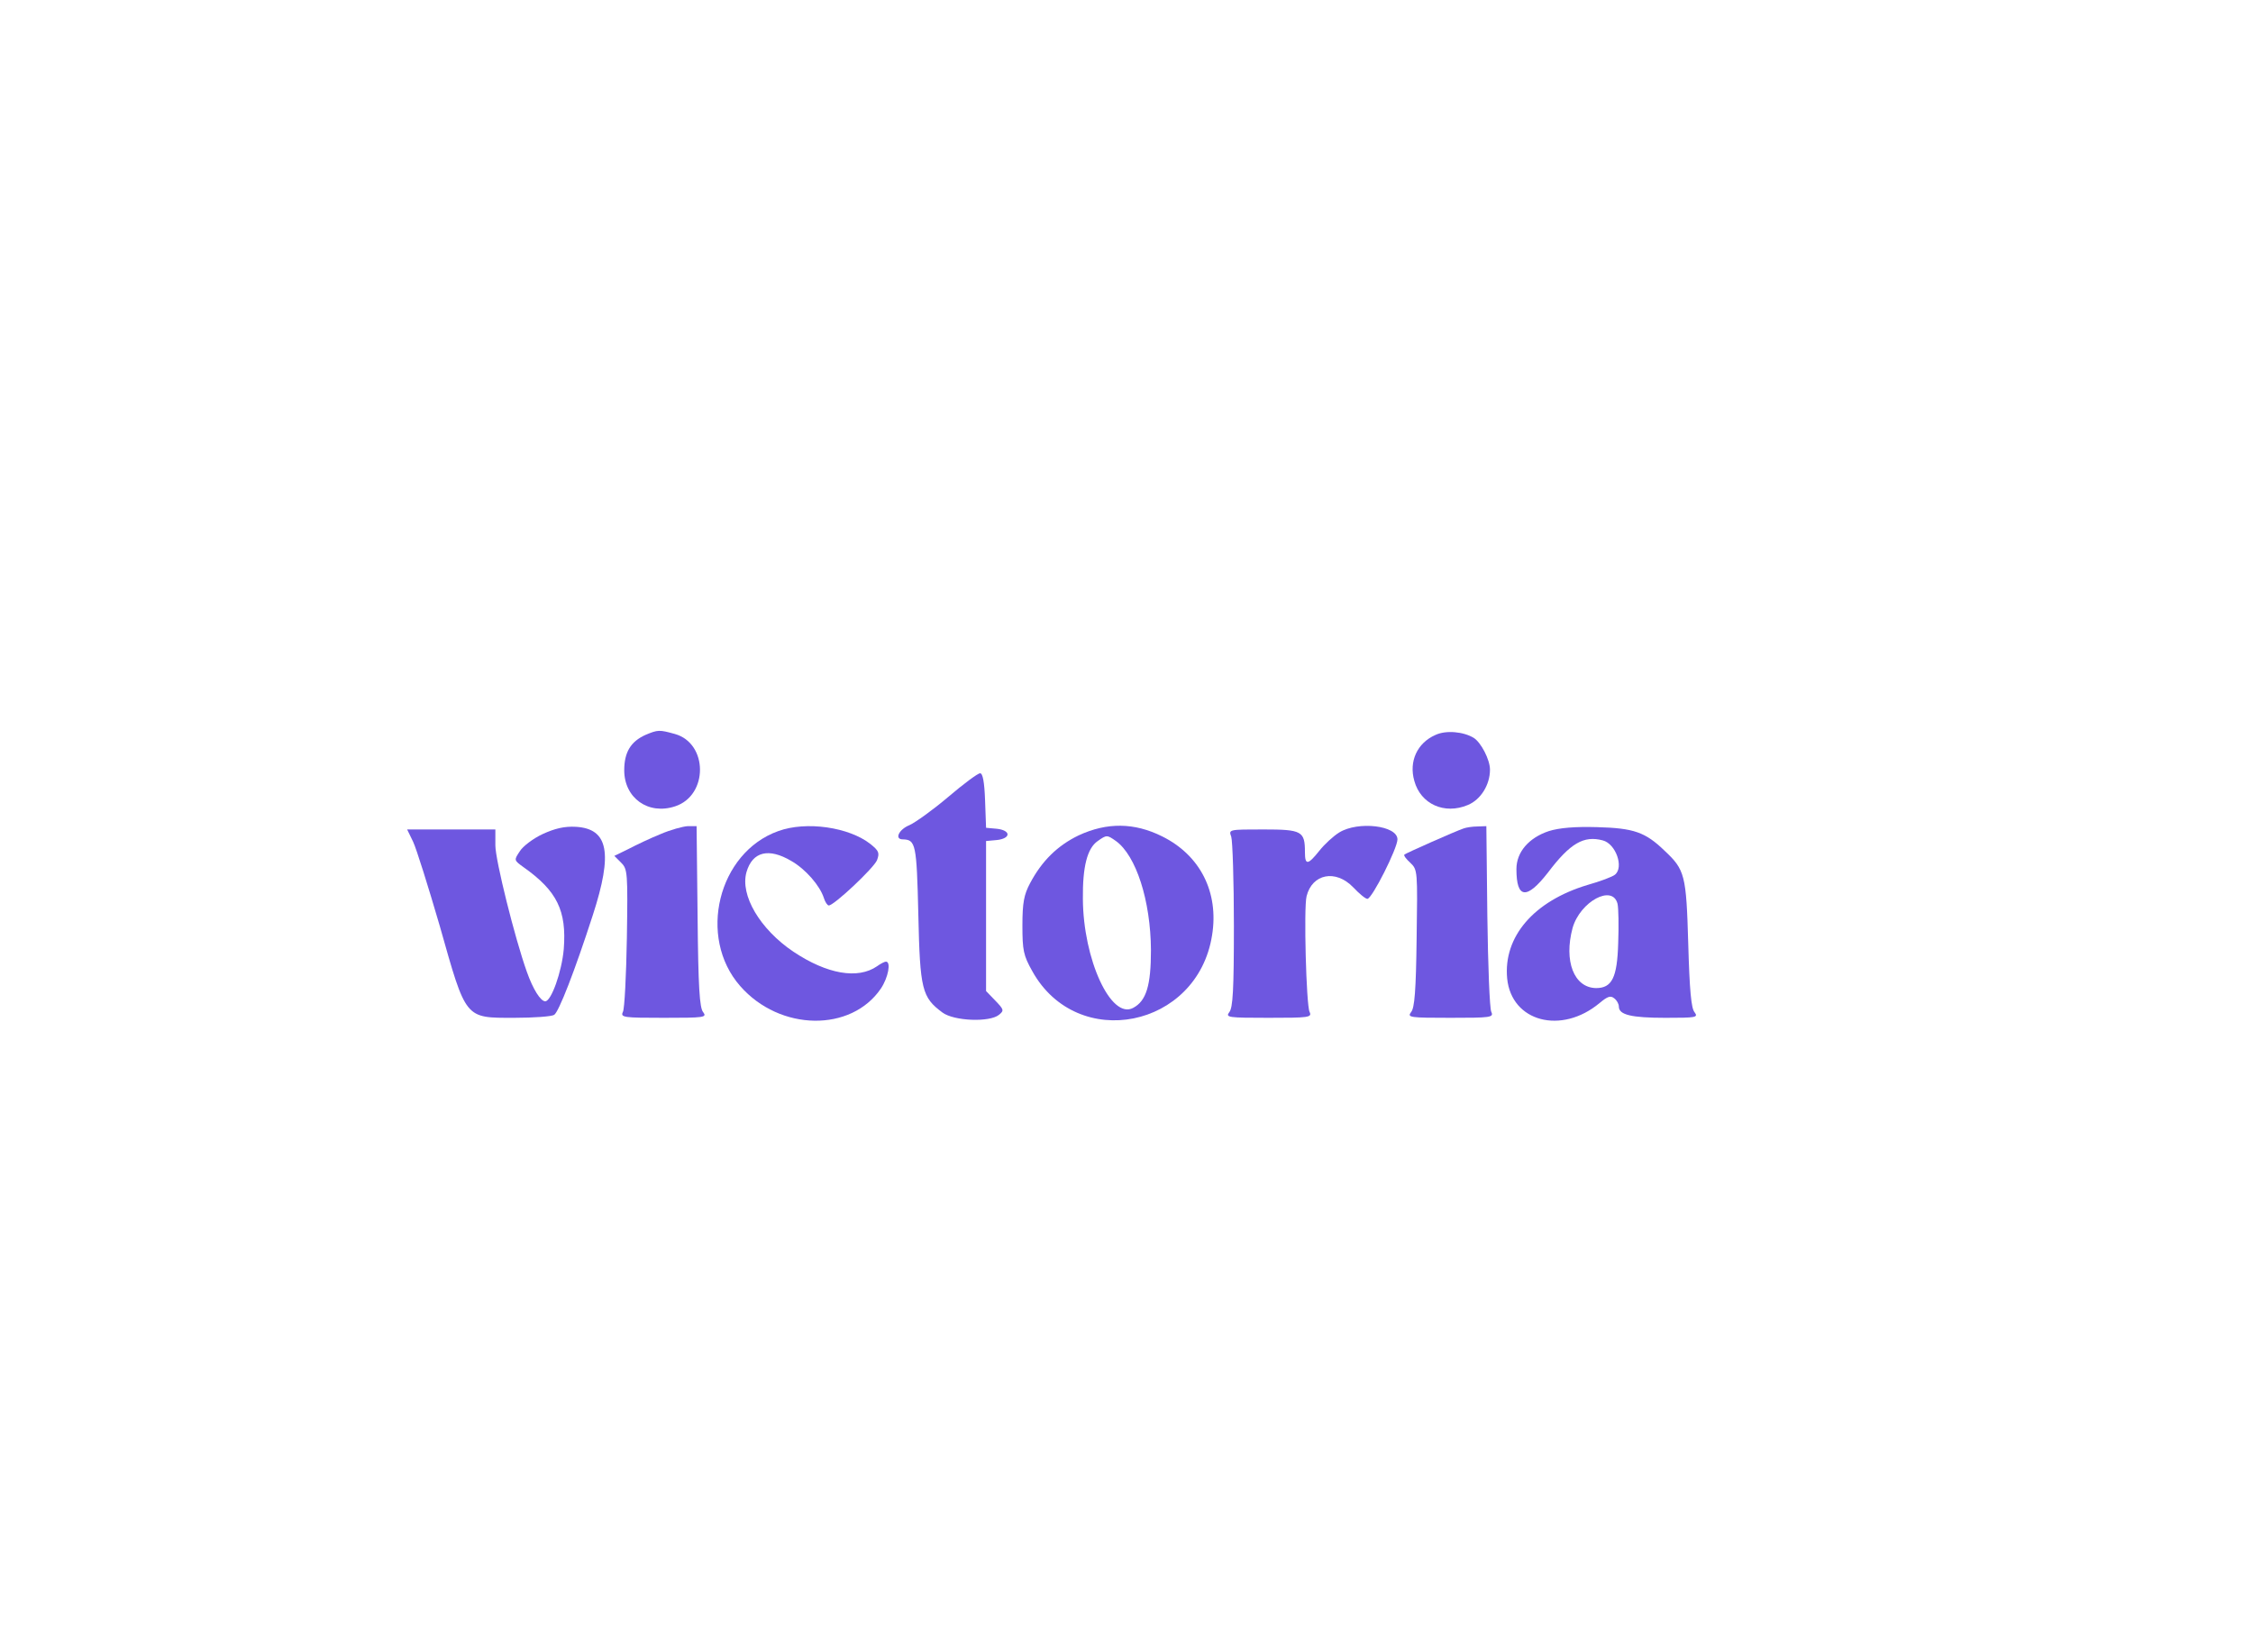 <?xml version="1.0" standalone="no"?>
<!DOCTYPE svg PUBLIC "-//W3C//DTD SVG 20010904//EN"
 "http://www.w3.org/TR/2001/REC-SVG-20010904/DTD/svg10.dtd">
<svg version="1.0" xmlns="http://www.w3.org/2000/svg"
 width="150pt" height="110pt" viewBox="0 0 500 500"
 preserveAspectRatio="xMidYMid meet">
<g transform="translate(0,500) scale(0.1,-0.1)"
fill="#6e57e0" stroke="none">
<path d="M1044 2776 c-44 -20 -64 -52 -64 -107 0 -84 73 -136 154 -109 101 33
100 191 -1 219 -47 13 -51 13 -89 -3z"/>
<path d="M3435 2776 c-55 -24 -81 -80 -64 -139 19 -70 91 -103 162 -73 39 16
67 61 67 107 0 30 -27 82 -49 96 -31 19 -84 24 -116 9z"/>
<path d="M1960 2588 c-46 -39 -99 -77 -117 -85 -32 -13 -46 -43 -20 -43 39 -1
42 -13 47 -227 5 -228 11 -251 73 -297 35 -26 143 -30 171 -7 16 13 15 16 -11
43 l-28 29 0 227 0 227 33 3 c19 2 32 9 32 17 0 8 -13 15 -32 17 l-33 3 -3 83
c-2 56 -7 82 -15 82 -7 0 -50 -32 -97 -72z"/>
<path d="M733 2476 c-28 -13 -60 -37 -69 -52 -18 -27 -18 -27 11 -48 102 -72
131 -132 122 -248 -6 -69 -38 -158 -56 -158 -14 0 -37 36 -56 90 -36 101 -95
337 -95 382 l0 48 -134 0 -133 0 18 -37 c10 -21 46 -136 81 -256 80 -283 75
-277 225 -277 59 0 114 4 121 9 14 9 62 132 117 302 61 188 47 261 -51 267
-35 2 -64 -5 -101 -22z"/>
<path d="M1090 2476 c-30 -12 -74 -33 -97 -45 l-43 -21 21 -21 c19 -19 20 -30
17 -227 -2 -114 -7 -215 -12 -224 -8 -17 2 -18 124 -18 122 0 131 1 119 17
-11 12 -15 76 -17 290 l-3 273 -27 0 c-15 -1 -52 -11 -82 -24z"/>
<path d="M1446 2485 c-182 -65 -245 -321 -115 -469 120 -137 336 -140 426 -7
22 33 31 81 15 81 -4 0 -16 -6 -27 -14 -58 -40 -151 -24 -253 44 -101 68 -162
171 -142 241 18 62 67 74 135 34 44 -25 87 -75 99 -112 4 -13 11 -23 15 -23
16 0 136 113 146 137 8 22 6 28 -20 49 -65 51 -194 70 -279 39z"/>
<path d="M2355 2472 c-64 -31 -111 -77 -147 -145 -18 -34 -23 -58 -23 -127 0
-76 3 -91 30 -139 136 -245 500 -172 544 109 21 130 -36 242 -151 299 -84 42
-167 43 -253 3z m113 -17 c61 -44 105 -180 106 -330 0 -107 -14 -154 -54 -175
-67 -36 -151 147 -152 330 -1 97 13 153 45 175 27 19 28 19 55 0z"/>
<path d="M3144 2481 c-18 -11 -45 -36 -60 -55 -35 -44 -44 -45 -44 -5 0 64 -9
69 -126 69 -105 0 -105 0 -97 -22 4 -13 8 -134 8 -269 0 -194 -3 -249 -14
-262 -12 -16 -3 -17 119 -17 122 0 132 1 124 18 -10 20 -18 316 -9 350 17 68
88 82 141 27 18 -19 37 -35 43 -35 14 0 91 153 91 180 0 42 -119 56 -176 21z"/>
<path d="M3520 2493 c-24 -8 -175 -75 -179 -79 -3 -3 6 -14 18 -25 22 -21 22
-24 19 -229 -2 -157 -6 -211 -17 -223 -12 -16 -3 -17 119 -17 122 0 132 1 124
18 -5 9 -10 140 -12 290 l-3 272 -27 -1 c-15 0 -34 -3 -42 -6z"/>
<path d="M3778 2485 c-60 -20 -98 -63 -98 -115 0 -90 31 -93 95 -11 68 90 109
113 166 98 40 -10 65 -82 37 -104 -7 -6 -44 -20 -83 -31 -163 -49 -255 -157
-243 -283 13 -131 164 -171 280 -74 24 20 33 23 44 14 8 -6 14 -17 14 -25 0
-25 38 -34 141 -34 93 0 100 1 88 17 -10 12 -15 66 -19 207 -6 209 -10 224
-72 282 -58 56 -93 68 -203 71 -68 2 -115 -2 -147 -12z m208 -220 c3 -13 4
-67 2 -119 -3 -105 -19 -136 -67 -136 -67 1 -98 82 -71 182 23 80 121 133 136
73z"/>
</g>
</svg>

